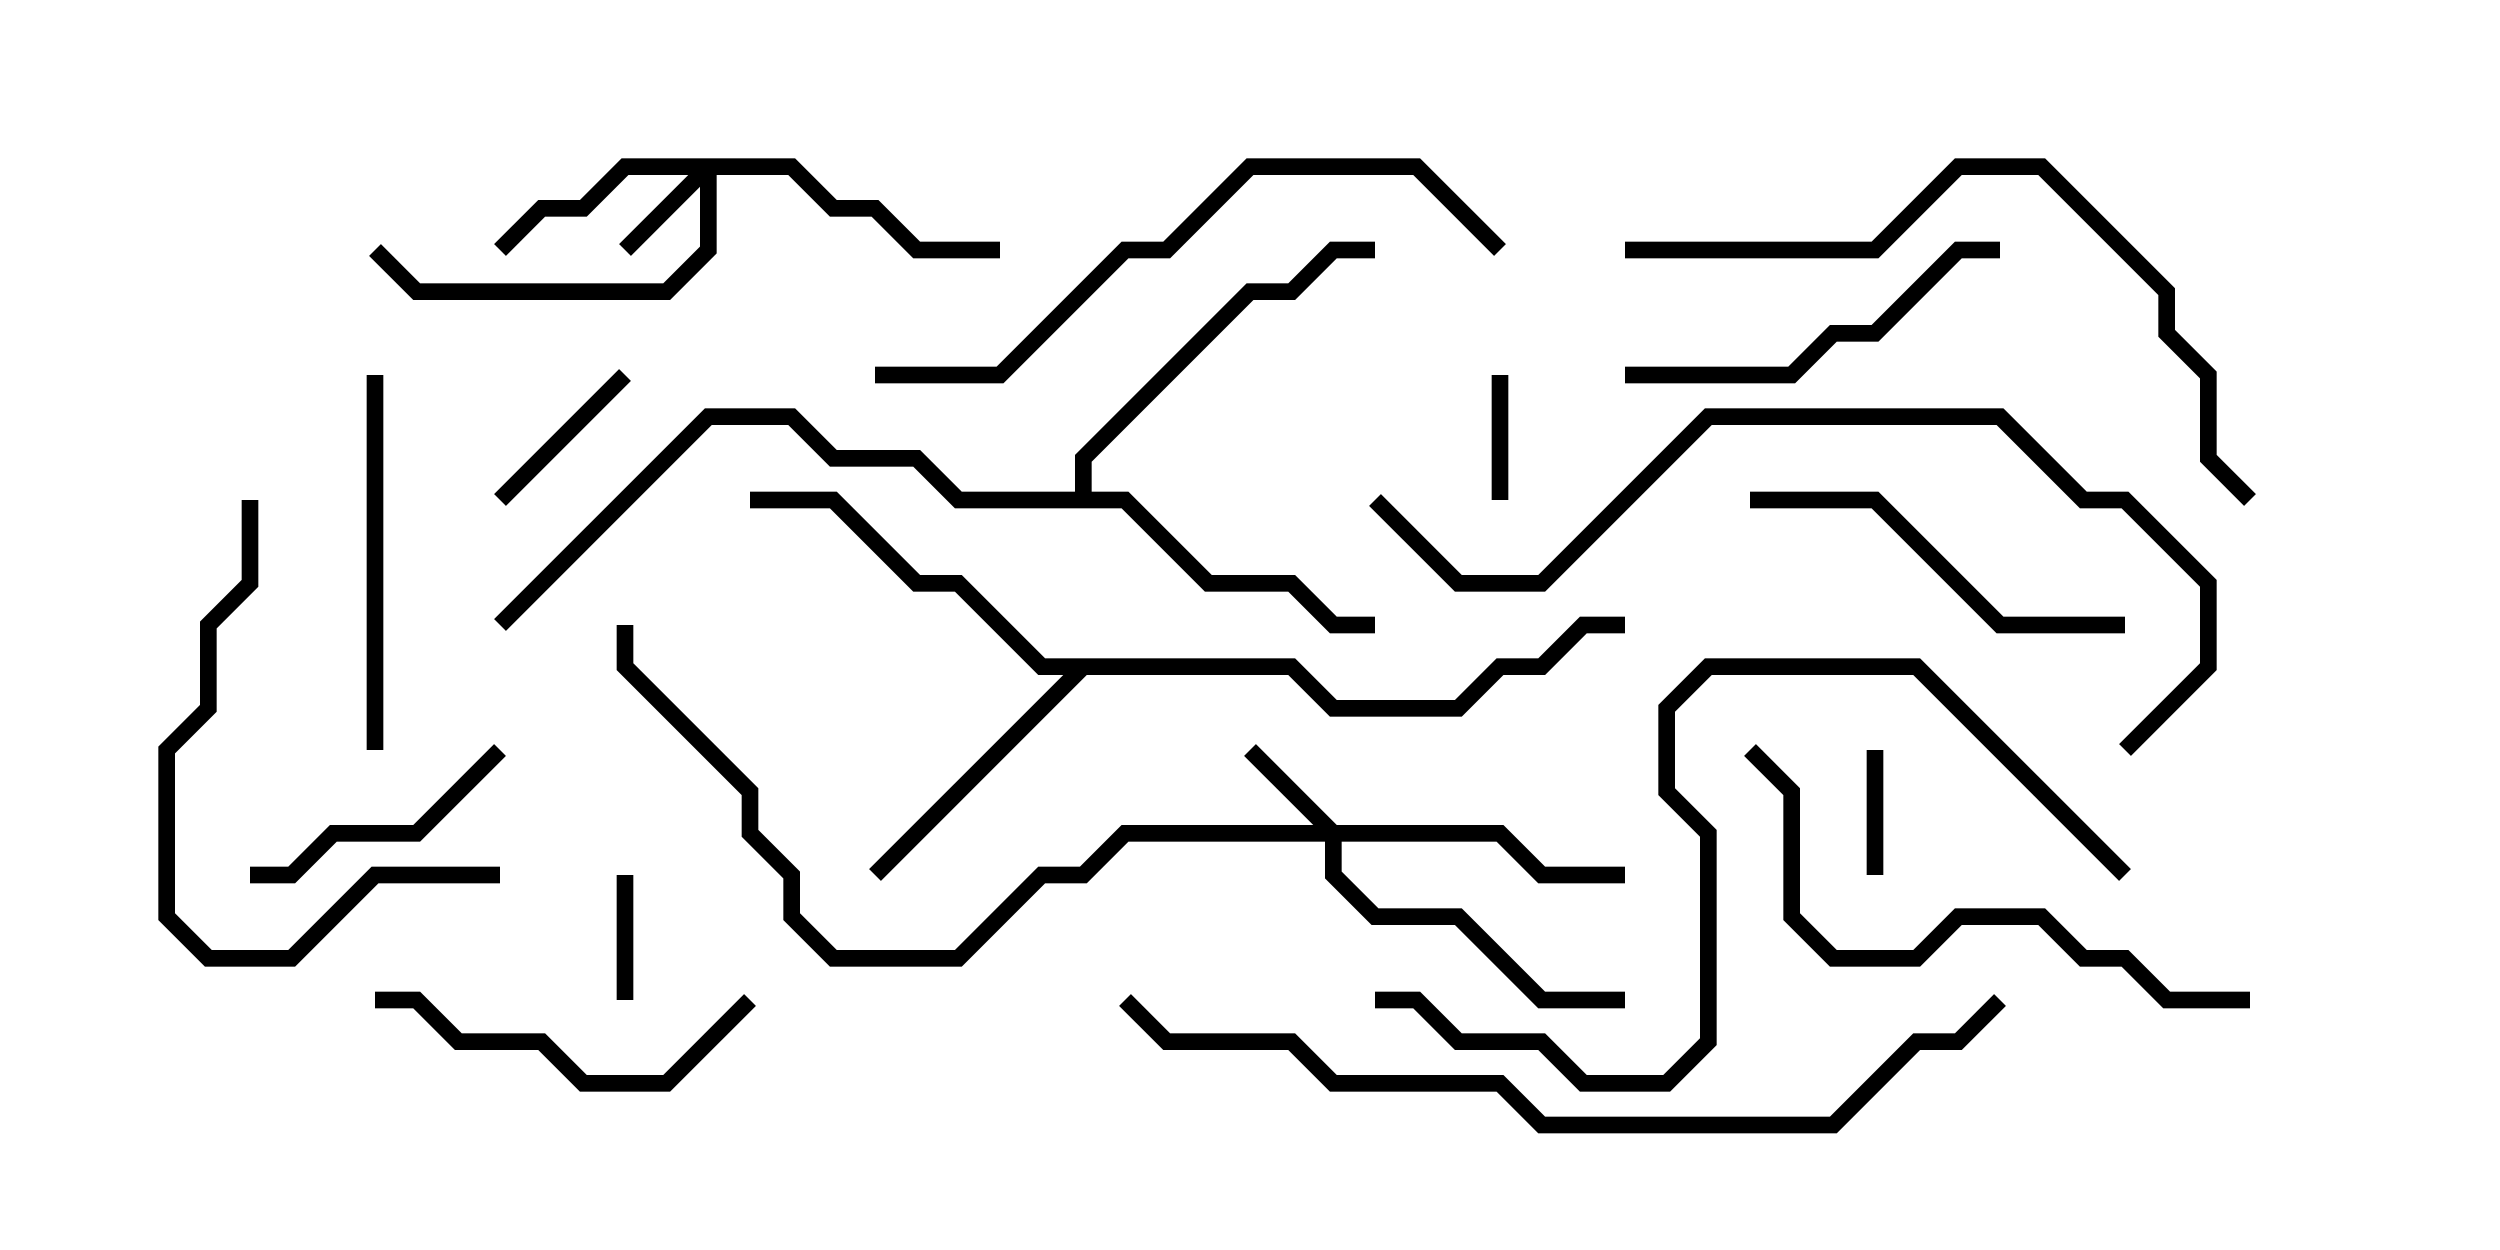 <svg version="1.1" width="30" height="15" xmlns="http://www.w3.org/2000/svg"><path d="M15.541,7.9L16.041,8.4L17.459,8.4L17.959,7.9L18.459,7.9L18.959,7.4L19.5,7.4L19.5,7.6L19.041,7.6L18.541,8.1L18.041,8.1L17.541,8.6L15.959,8.6L15.459,8.1L13.041,8.1L10.571,10.571L10.429,10.429L12.759,8.1L12.459,8.1L11.459,7.1L10.959,7.1L9.959,6.1L9,6.1L9,5.9L10.041,5.9L11.041,6.9L11.541,6.9L12.541,7.9z" stroke="none"/><path d="M12.9,5.9L12.9,5.459L14.959,3.4L15.459,3.4L15.959,2.9L16.5,2.9L16.5,3.1L16.041,3.1L15.541,3.6L15.041,3.6L13.1,5.541L13.1,5.9L13.541,5.9L14.541,6.9L15.541,6.9L16.041,7.4L16.5,7.4L16.5,7.6L15.959,7.6L15.459,7.1L14.459,7.1L13.459,6.1L11.459,6.1L10.959,5.6L9.959,5.6L9.459,5.1L8.541,5.1L6.071,7.571L5.929,7.429L8.459,4.9L9.541,4.9L10.041,5.4L11.041,5.4L11.541,5.9z" stroke="none"/><path d="M16.041,9.9L18.041,9.9L18.541,10.4L19.5,10.4L19.5,10.6L18.459,10.6L17.959,10.1L16.1,10.1L16.1,10.459L16.541,10.9L17.541,10.9L18.541,11.9L19.5,11.9L19.5,12.1L18.459,12.1L17.459,11.1L16.459,11.1L15.9,10.541L15.9,10.1L13.541,10.1L13.041,10.6L12.541,10.6L11.541,11.6L9.959,11.6L9.4,11.041L9.4,10.541L8.9,10.041L8.9,9.541L7.4,8.041L7.4,7.5L7.6,7.5L7.6,7.959L9.1,9.459L9.1,9.959L9.6,10.459L9.6,10.959L10.041,11.4L11.459,11.4L12.459,10.4L12.959,10.4L13.459,9.9L15.759,9.9L14.929,9.071L15.071,8.929z" stroke="none"/><path d="M9.541,1.9L10.041,2.4L10.541,2.4L11.041,2.9L12,2.9L12,3.1L10.959,3.1L10.459,2.6L9.959,2.6L9.459,2.1L8.6,2.1L8.6,3.041L8.041,3.6L4.959,3.6L4.429,3.071L4.571,2.929L5.041,3.4L7.959,3.4L8.4,2.959L8.4,2.241L7.571,3.071L7.429,2.929L8.259,2.1L7.541,2.1L7.041,2.6L6.541,2.6L6.071,3.071L5.929,2.929L6.459,2.4L6.959,2.4L7.459,1.9z" stroke="none"/><path d="M7.4,10.5L7.6,10.5L7.6,12L7.4,12z" stroke="none"/><path d="M22.6,10.5L22.4,10.5L22.4,9L22.6,9z" stroke="none"/><path d="M17.9,4.5L18.1,4.5L18.1,6L17.9,6z" stroke="none"/><path d="M7.429,4.429L7.571,4.571L6.071,6.071L5.929,5.929z" stroke="none"/><path d="M5.929,8.929L6.071,9.071L5.041,10.1L4.041,10.1L3.541,10.6L3,10.6L3,10.4L3.459,10.4L3.959,9.9L4.959,9.9z" stroke="none"/><path d="M4.5,12.1L4.5,11.9L5.041,11.9L5.541,12.4L6.541,12.4L7.041,12.9L7.959,12.9L8.929,11.929L9.071,12.071L8.041,13.1L6.959,13.1L6.459,12.6L5.459,12.6L4.959,12.1z" stroke="none"/><path d="M4.6,9L4.4,9L4.4,4.5L4.6,4.5z" stroke="none"/><path d="M25.5,7.4L25.5,7.6L23.959,7.6L22.459,6.1L21,6.1L21,5.9L22.541,5.9L24.041,7.4z" stroke="none"/><path d="M24,2.9L24,3.1L23.541,3.1L22.541,4.1L22.041,4.1L21.541,4.6L19.5,4.6L19.5,4.4L21.459,4.4L21.959,3.9L22.459,3.9L23.459,2.9z" stroke="none"/><path d="M2.9,6L3.1,6L3.1,7.041L2.6,7.541L2.6,8.541L2.1,9.041L2.1,10.959L2.541,11.4L3.459,11.4L4.459,10.4L6,10.4L6,10.6L4.541,10.6L3.541,11.6L2.459,11.6L1.9,11.041L1.9,8.959L2.4,8.459L2.4,7.459L2.9,6.959z" stroke="none"/><path d="M27,11.9L27,12.1L25.959,12.1L25.459,11.6L24.959,11.6L24.459,11.1L23.541,11.1L23.041,11.6L21.959,11.6L21.4,11.041L21.4,9.541L20.929,9.071L21.071,8.929L21.6,9.459L21.6,10.959L22.041,11.4L22.959,11.4L23.459,10.9L24.541,10.9L25.041,11.4L25.541,11.4L26.041,11.9z" stroke="none"/><path d="M10.5,4.6L10.5,4.4L11.959,4.4L13.459,2.9L13.959,2.9L14.959,1.9L17.041,1.9L18.071,2.929L17.929,3.071L16.959,2.1L15.041,2.1L14.041,3.1L13.541,3.1L12.041,4.6z" stroke="none"/><path d="M19.5,3.1L19.5,2.9L22.459,2.9L23.459,1.9L24.541,1.9L26.1,3.459L26.1,3.959L26.6,4.459L26.6,5.459L27.071,5.929L26.929,6.071L26.4,5.541L26.4,4.541L25.9,4.041L25.9,3.541L24.459,2.1L23.541,2.1L22.541,3.1z" stroke="none"/><path d="M16.5,12.1L16.5,11.9L17.041,11.9L17.541,12.4L18.541,12.4L19.041,12.9L19.959,12.9L20.4,12.459L20.4,10.041L19.9,9.541L19.9,8.459L20.459,7.9L23.041,7.9L25.571,10.429L25.429,10.571L22.959,8.1L20.541,8.1L20.1,8.541L20.1,9.459L20.6,9.959L20.6,12.541L20.041,13.1L18.959,13.1L18.459,12.6L17.459,12.6L16.959,12.1z" stroke="none"/><path d="M16.429,6.071L16.571,5.929L17.541,6.9L18.459,6.9L20.459,4.9L24.041,4.9L25.041,5.9L25.541,5.9L26.6,6.959L26.6,8.041L25.571,9.071L25.429,8.929L26.4,7.959L26.4,7.041L25.459,6.1L24.959,6.1L23.959,5.1L20.541,5.1L18.541,7.1L17.459,7.1z" stroke="none"/><path d="M13.429,12.071L13.571,11.929L14.041,12.4L15.541,12.4L16.041,12.9L18.041,12.9L18.541,13.4L21.959,13.4L22.959,12.4L23.459,12.4L23.929,11.929L24.071,12.071L23.541,12.6L23.041,12.6L22.041,13.6L18.459,13.6L17.959,13.1L15.959,13.1L15.459,12.6L13.959,12.6z" stroke="none"/></svg>